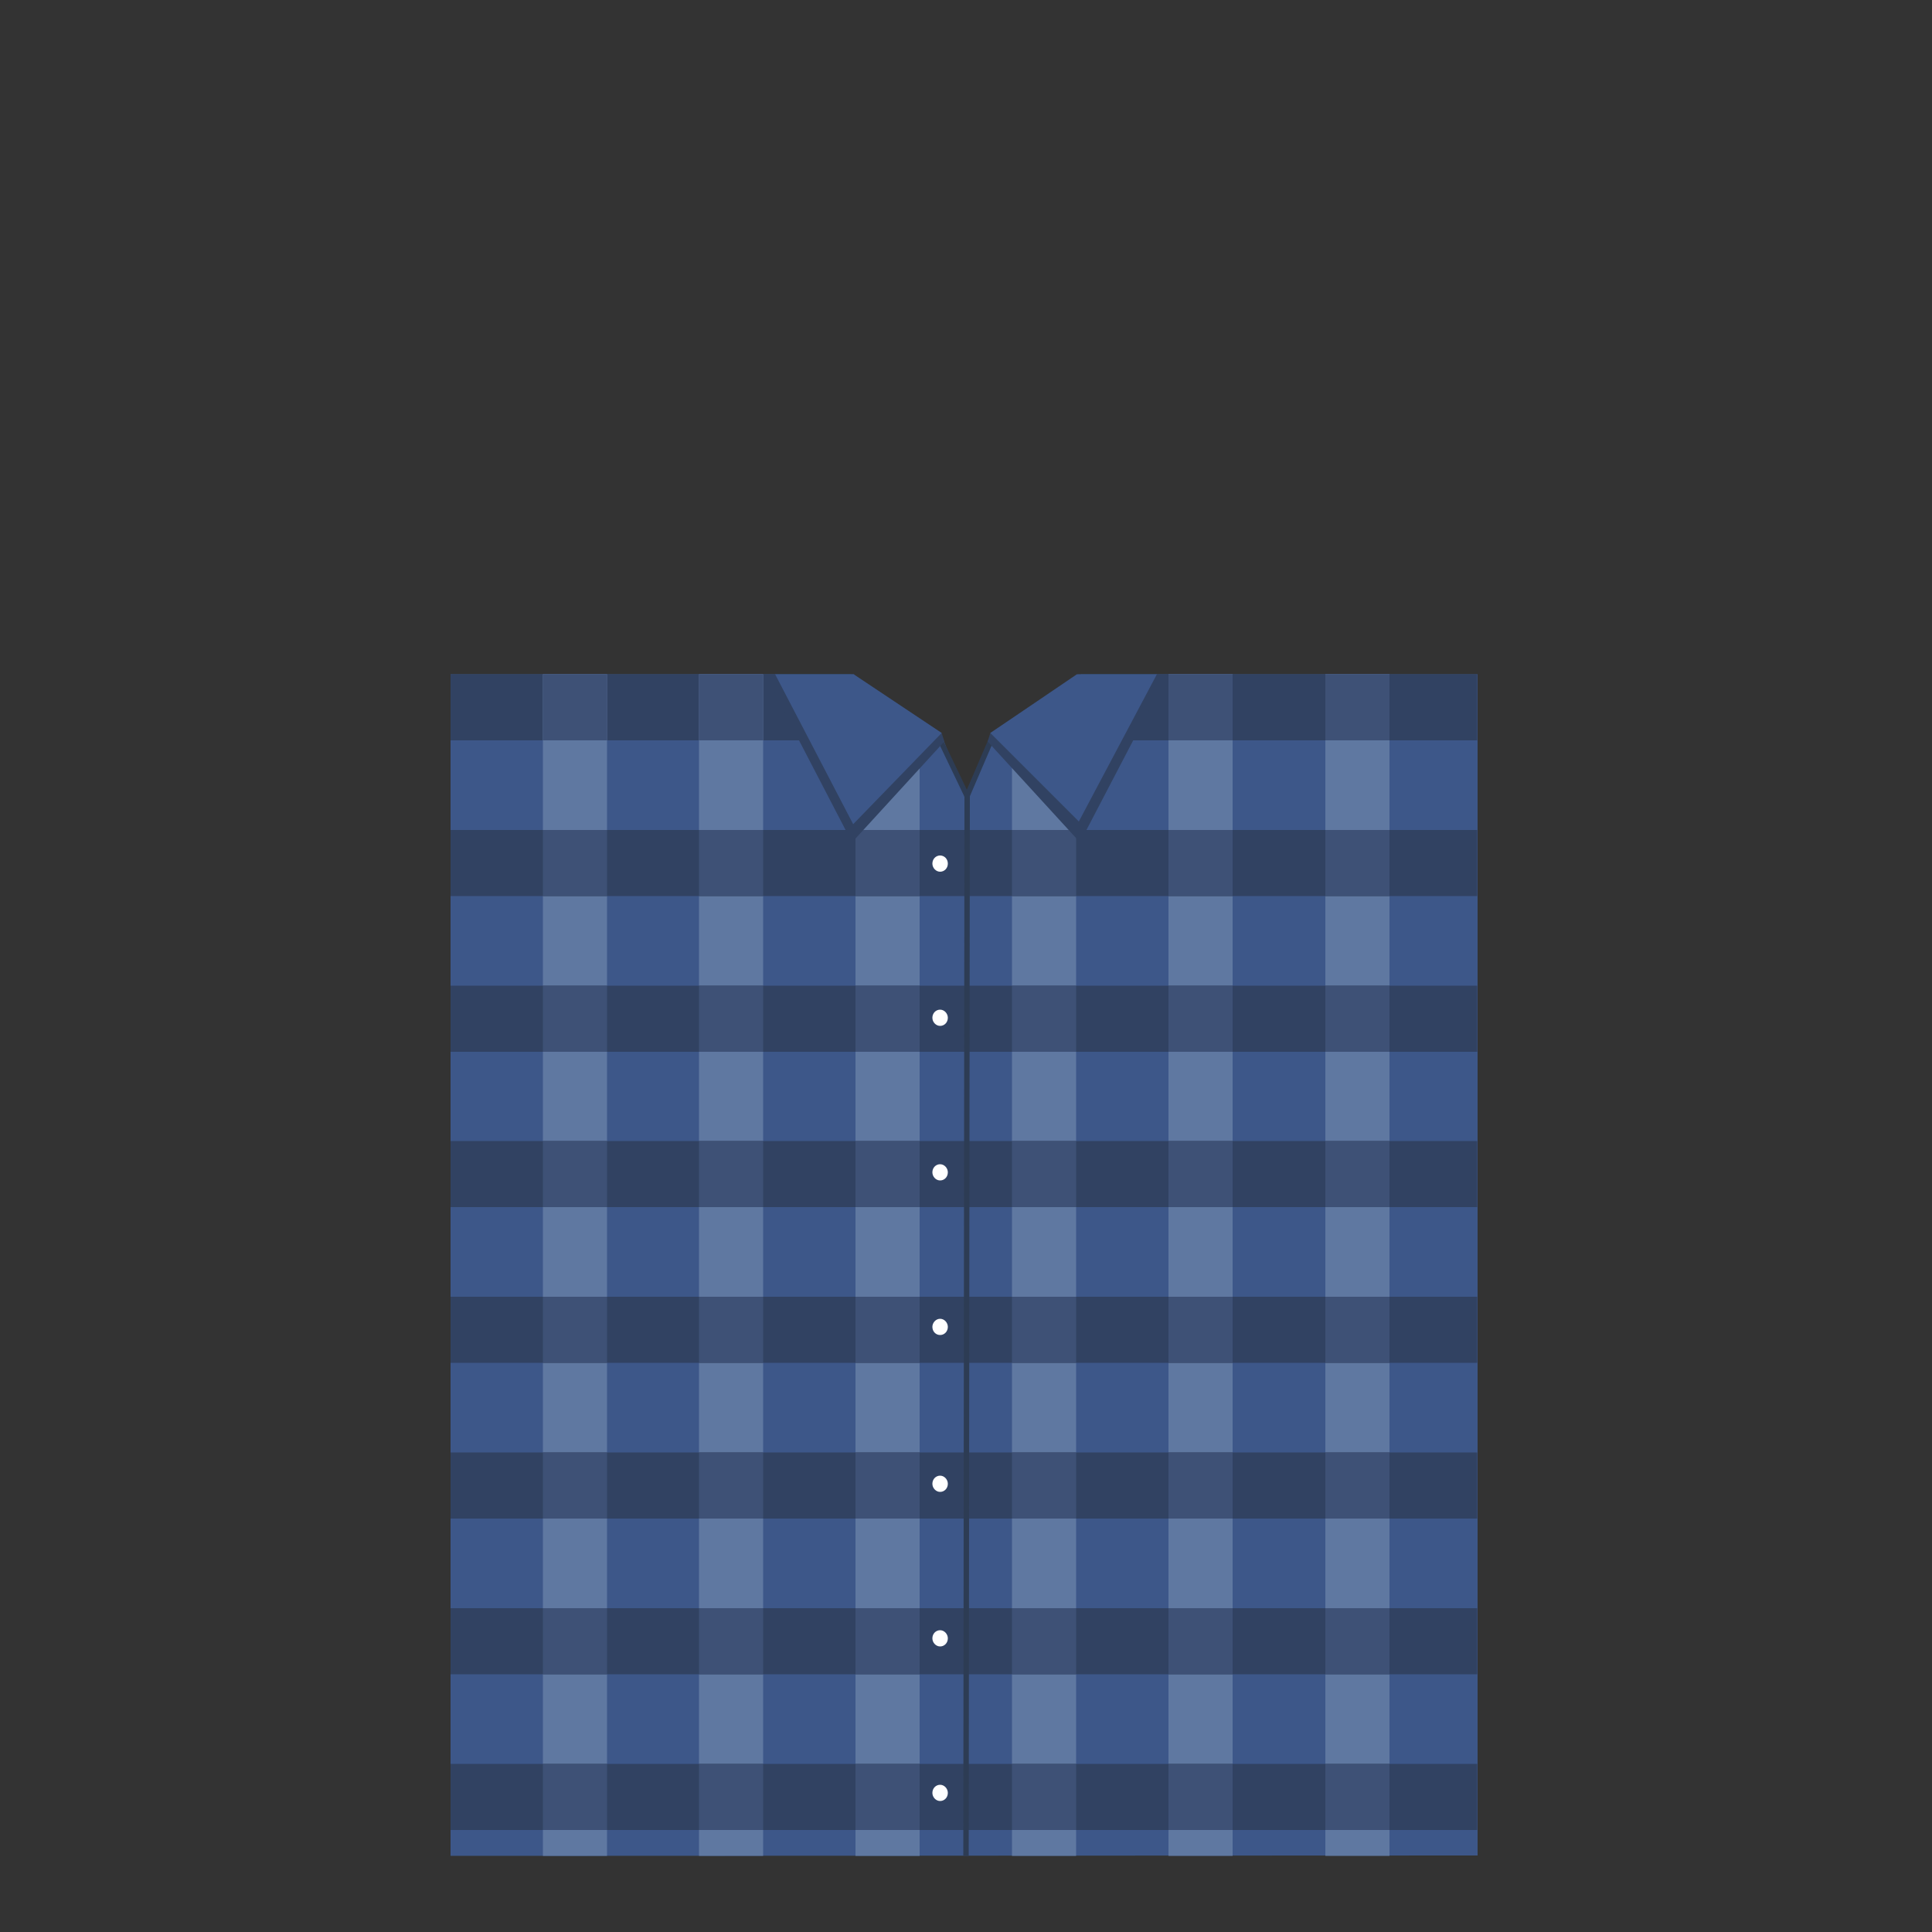 <?xml version="1.0" encoding="utf-8"?>
<!-- Generator: Adobe Illustrator 18.0.0, SVG Export Plug-In . SVG Version: 6.00 Build 0)  -->
<!DOCTYPE svg PUBLIC "-//W3C//DTD SVG 1.1//EN" "http://www.w3.org/Graphics/SVG/1.1/DTD/svg11.dtd">
<svg version="1.1" id="content" xmlns="http://www.w3.org/2000/svg" xmlns:xlink="http://www.w3.org/1999/xlink" x="0px" y="0px"
	 width="500px" height="500px" viewBox="0 0 500 500" enable-background="new 0 0 500 500" xml:space="preserve">
<rect x="0" y="0" width="500" height="500" fill="#333333" stroke="none"/>
<rect id="position" x="0.5" y="0.5" display="none" fill="none" stroke="#000000" width="499" height="499"/>
<g>
	<g>
		<polygon fill="#3D5789" points="220.2,174.5 243.8,190.6 250.2,206.9 256.5,190.6 279.8,174.5 382.4,174.5 382.4,480.2 
			116.6,480.3 116.6,174.5 		"/>
	</g>
	<rect x="116.6" y="174.5" fill="#314262" width="104.5" height="17.1"/>
	<rect x="280.8" y="174.5" fill="#314262" width="101.5" height="17.1"/>
	<polygon fill="#5F78A1" points="359.6,174.5 343,174.5 343,480.3 359.6,480.3 	"/>
	<rect x="302.4" y="174.5" fill="#5F78A1" width="16.6" height="305.8"/>
	<polygon fill="#5F78A1" points="278.5,174.8 261.9,192.4 261.9,480.3 278.5,480.3 	"/>
	<polygon fill="#5F78A1" points="238,192.7 221.4,175.5 221.4,480.3 238,480.3 	"/>
	<rect x="180.9" y="174.5" fill="#5F78A1" width="16.6" height="305.8"/>
	<rect x="140.5" y="174.5" fill="#5F78A1" width="16.6" height="305.8"/>
	<g>
		<g>
			<rect x="116.6" y="214.8" fill="#314262" width="265.7" height="17.1"/>
		</g>
		<g>
			<g>
				<rect x="140.5" y="174.5" fill="#3E5176" width="16.6" height="17.1"/>
			</g>
			<g>
				<rect x="180.9" y="174.5" fill="#3E5176" width="16.6" height="17.1"/>
			</g>
			<g>
				<rect x="302.4" y="174.5" fill="#3E5176" width="16.6" height="17.1"/>
			</g>
			<g>
				<rect x="343" y="174.5" fill="#3E5176" width="16.6" height="17.1"/>
			</g>
		</g>
		<g>
			<rect x="140.5" y="214.8" fill="#3E5176" width="16.6" height="17.1"/>
		</g>
		<g>
			<rect x="180.9" y="214.8" fill="#3E5176" width="16.6" height="17.1"/>
		</g>
		<g>
			<rect x="221.4" y="214.8" fill="#3E5176" width="16.6" height="17.1"/>
		</g>
		<g>
			<rect x="261.9" y="214.8" fill="#3E5176" width="16.6" height="17.1"/>
		</g>
		<g>
			<rect x="302.4" y="214.8" fill="#3E5176" width="16.6" height="17.1"/>
		</g>
		<g>
			<rect x="343" y="214.8" fill="#3E5176" width="16.6" height="17.1"/>
		</g>
	</g>
	<rect x="116.6" y="255.1" fill="#314262" width="265.7" height="17.1"/>
	<g>
		<rect x="140.5" y="255.1" fill="#3E5176" width="16.6" height="17.1"/>
	</g>
	<g>
		<rect x="180.9" y="255.1" fill="#3E5176" width="16.6" height="17.1"/>
	</g>
	<g>
		<rect x="221.4" y="255.1" fill="#3E5176" width="16.6" height="17.1"/>
	</g>
	<g>
		<rect x="261.9" y="255.1" fill="#3E5176" width="16.6" height="17.1"/>
	</g>
	<g>
		<rect x="302.4" y="255.1" fill="#3E5176" width="16.6" height="17.1"/>
	</g>
	<g>
		<rect x="343" y="255.1" fill="#3E5176" width="16.6" height="17.1"/>
	</g>
	<g>
		<g>
			<rect x="116.6" y="295.3" fill="#314262" width="265.7" height="17.1"/>
		</g>
		<g>
			<rect x="140.5" y="295.3" fill="#3E5176" width="16.6" height="17.1"/>
		</g>
		<g>
			<rect x="180.9" y="295.3" fill="#3E5176" width="16.6" height="17.1"/>
		</g>
		<g>
			<rect x="221.4" y="295.3" fill="#3E5176" width="16.6" height="17.1"/>
		</g>
		<g>
			<rect x="261.9" y="295.3" fill="#3E5176" width="16.6" height="17.1"/>
		</g>
		<g>
			<rect x="302.4" y="295.3" fill="#3E5176" width="16.6" height="17.1"/>
		</g>
		<g>
			<rect x="343" y="295.3" fill="#3E5176" width="16.6" height="17.1"/>
		</g>
	</g>
	<g>
		<g>
			<rect x="116.6" y="335.6" fill="#314262" width="265.7" height="17.1"/>
		</g>
		<g>
			<rect x="140.5" y="335.6" fill="#3E5176" width="16.6" height="17.1"/>
		</g>
		<g>
			<rect x="180.9" y="335.6" fill="#3E5176" width="16.6" height="17.1"/>
		</g>
		<g>
			<rect x="221.4" y="335.6" fill="#3E5176" width="16.6" height="17.1"/>
		</g>
		<g>
			<rect x="261.9" y="335.6" fill="#3E5176" width="16.6" height="17.1"/>
		</g>
		<g>
			<rect x="302.4" y="335.6" fill="#3E5176" width="16.6" height="17.1"/>
		</g>
		<g>
			<rect x="343" y="335.6" fill="#3E5176" width="16.6" height="17.1"/>
		</g>
	</g>
	<g>
		<g>
			<path fill="#2D3C54" d="M250.3,206.8c-0.1,0-0.2,0-0.3-0.1c-0.4-0.2-0.5-0.6-0.4-0.9l6.1-14.2c0.2-0.4,0.6-0.5,0.9-0.4
				c0.4,0.2,0.5,0.6,0.4,0.9l-6.1,14.2C250.8,206.7,250.5,206.8,250.3,206.8z"/>
		</g>
		<g>
			<path fill="#2D3C54" d="M250.3,206.8c-0.3,0-0.5-0.1-0.6-0.4l-6.8-14.2c-0.2-0.3,0-0.8,0.3-0.9c0.3-0.2,0.8,0,0.9,0.3l6.8,14.2
				c0.2,0.3,0,0.8-0.3,0.9C250.5,206.8,250.4,206.8,250.3,206.8z"/>
		</g>
		<g>
			<g>
				<polygon fill="#314262" points="302.2,174.5 279.5,218 255.6,191.9 256.3,189.7 279.1,174.5 				"/>
			</g>
			<g>
				<polygon fill="#3D5789" points="256.3,189.7 279.2,212.6 299.4,174.5 278.7,174.5 				"/>
			</g>
			<g>
				<polygon fill="#314262" points="197.9,174.5 220.5,218 244.4,191.9 243.7,189.7 220.9,174.5 				"/>
			</g>
			<g>
				<polygon fill="#3D5789" points="200.6,174.5 220.8,213.3 243.7,189.7 220.9,174.5 				"/>
			</g>
		</g>
	</g>
	<g>
		<g>
			<path fill="#FFFFFF" d="M243.3,221.4c-1.1,0-2,0.9-2,2.1c0,1.1,0.9,2.1,2,2.1s2-0.9,2-2.1C245.3,222.3,244.4,221.4,243.3,221.4z"
				/>
		</g>
		<g>
			<path fill="#FFFFFF" d="M243.3,261.3c-1.1,0-2,0.9-2,2.1c0,1.1,0.9,2.1,2,2.1s2-0.9,2-2.1C245.3,262.3,244.4,261.3,243.3,261.3z"
				/>
		</g>
		<g>
			<path fill="#FFFFFF" d="M243.3,301.3c-1.1,0-2,0.9-2,2.1c0,1.1,0.9,2.1,2,2.1s2-0.9,2-2.1C245.3,302.3,244.4,301.3,243.3,301.3z"
				/>
		</g>
		<g>
			<path fill="#FFFFFF" d="M241.3,343.4c0,1.2,0.9,2.1,2,2.1s2-0.9,2-2.1c0-1.1-0.9-2.1-2-2.1S241.3,342.3,241.3,343.4z"/>
		</g>
	</g>
	<g>
		<g>
			<rect x="116.6" y="375.9" fill="#314262" width="265.7" height="17.1"/>
		</g>
		<g>
			<rect x="140.5" y="375.9" fill="#3E5176" width="16.6" height="17.1"/>
		</g>
		<g>
			<rect x="180.9" y="375.9" fill="#3E5176" width="16.6" height="17.1"/>
		</g>
		<g>
			<rect x="221.4" y="375.9" fill="#3E5176" width="16.6" height="17.1"/>
		</g>
		<g>
			<rect x="261.9" y="375.9" fill="#3E5176" width="16.6" height="17.1"/>
		</g>
		<g>
			<rect x="302.4" y="375.9" fill="#3E5176" width="16.6" height="17.1"/>
		</g>
		<g>
			<rect x="343" y="375.9" fill="#3E5176" width="16.6" height="17.1"/>
		</g>
	</g>
	<g>
		<g>
			<rect x="116.6" y="416.2" fill="#314262" width="265.7" height="17.1"/>
		</g>
		<g>
			<rect x="140.5" y="416.2" fill="#3E5176" width="16.6" height="17.1"/>
		</g>
		<g>
			<rect x="180.9" y="416.2" fill="#3E5176" width="16.6" height="17.1"/>
		</g>
		<g>
			<rect x="221.4" y="416.2" fill="#3E5176" width="16.6" height="17.1"/>
		</g>
		<g>
			<rect x="261.9" y="416.2" fill="#3E5176" width="16.6" height="17.1"/>
		</g>
		<g>
			<rect x="302.4" y="416.2" fill="#3E5176" width="16.6" height="17.1"/>
		</g>
		<g>
			<rect x="343" y="416.2" fill="#3E5176" width="16.6" height="17.1"/>
		</g>
	</g>
	<g>
		<g>
			<rect x="116.6" y="456.5" fill="#314262" width="265.7" height="17.1"/>
		</g>
		<g>
			<rect x="140.5" y="456.5" fill="#3E5176" width="16.6" height="17.1"/>
		</g>
		<g>
			<rect x="180.9" y="456.5" fill="#3E5176" width="16.6" height="17.1"/>
		</g>
		<g>
			<rect x="221.4" y="456.5" fill="#3E5176" width="16.6" height="17.1"/>
		</g>
		<g>
			<rect x="261.9" y="456.5" fill="#3E5176" width="16.6" height="17.1"/>
		</g>
		<g>
			<rect x="302.4" y="456.5" fill="#3E5176" width="16.6" height="17.1"/>
		</g>
		<g>
			<rect x="343" y="456.5" fill="#3E5176" width="16.6" height="17.1"/>
		</g>
	</g>
	<g>
		<path fill="#2D3C54" d="M249.3,480.3l0.3-274.2c0-0.4,0.3-0.7,0.7-0.7l0,0c0.4,0,0.7,0.3,0.7,0.7l-0.3,274.2H249.3z"/>
	</g>
	<g>
		<g>
			<path fill="#FFFFFF" d="M243.3,381.9c-1.1,0-2,0.9-2,2.1c0,1.1,0.9,2.1,2,2.1s2-0.9,2-2.1C245.3,382.9,244.4,381.9,243.3,381.9z"
				/>
		</g>
		<g>
			<path fill="#FFFFFF" d="M243.3,421.9c-1.1,0-2,0.9-2,2.1c0,1.1,0.9,2.1,2,2.1s2-0.9,2-2.1C245.3,422.9,244.4,421.9,243.3,421.9z"
				/>
		</g>
		<g>
			<path fill="#FFFFFF" d="M243.3,461.9c-1.1,0-2,0.9-2,2.1c0,1.1,0.9,2.1,2,2.1s2-0.9,2-2.1C245.3,462.9,244.4,461.9,243.3,461.9z"
				/>
		</g>
	</g>
</g>
</svg>
